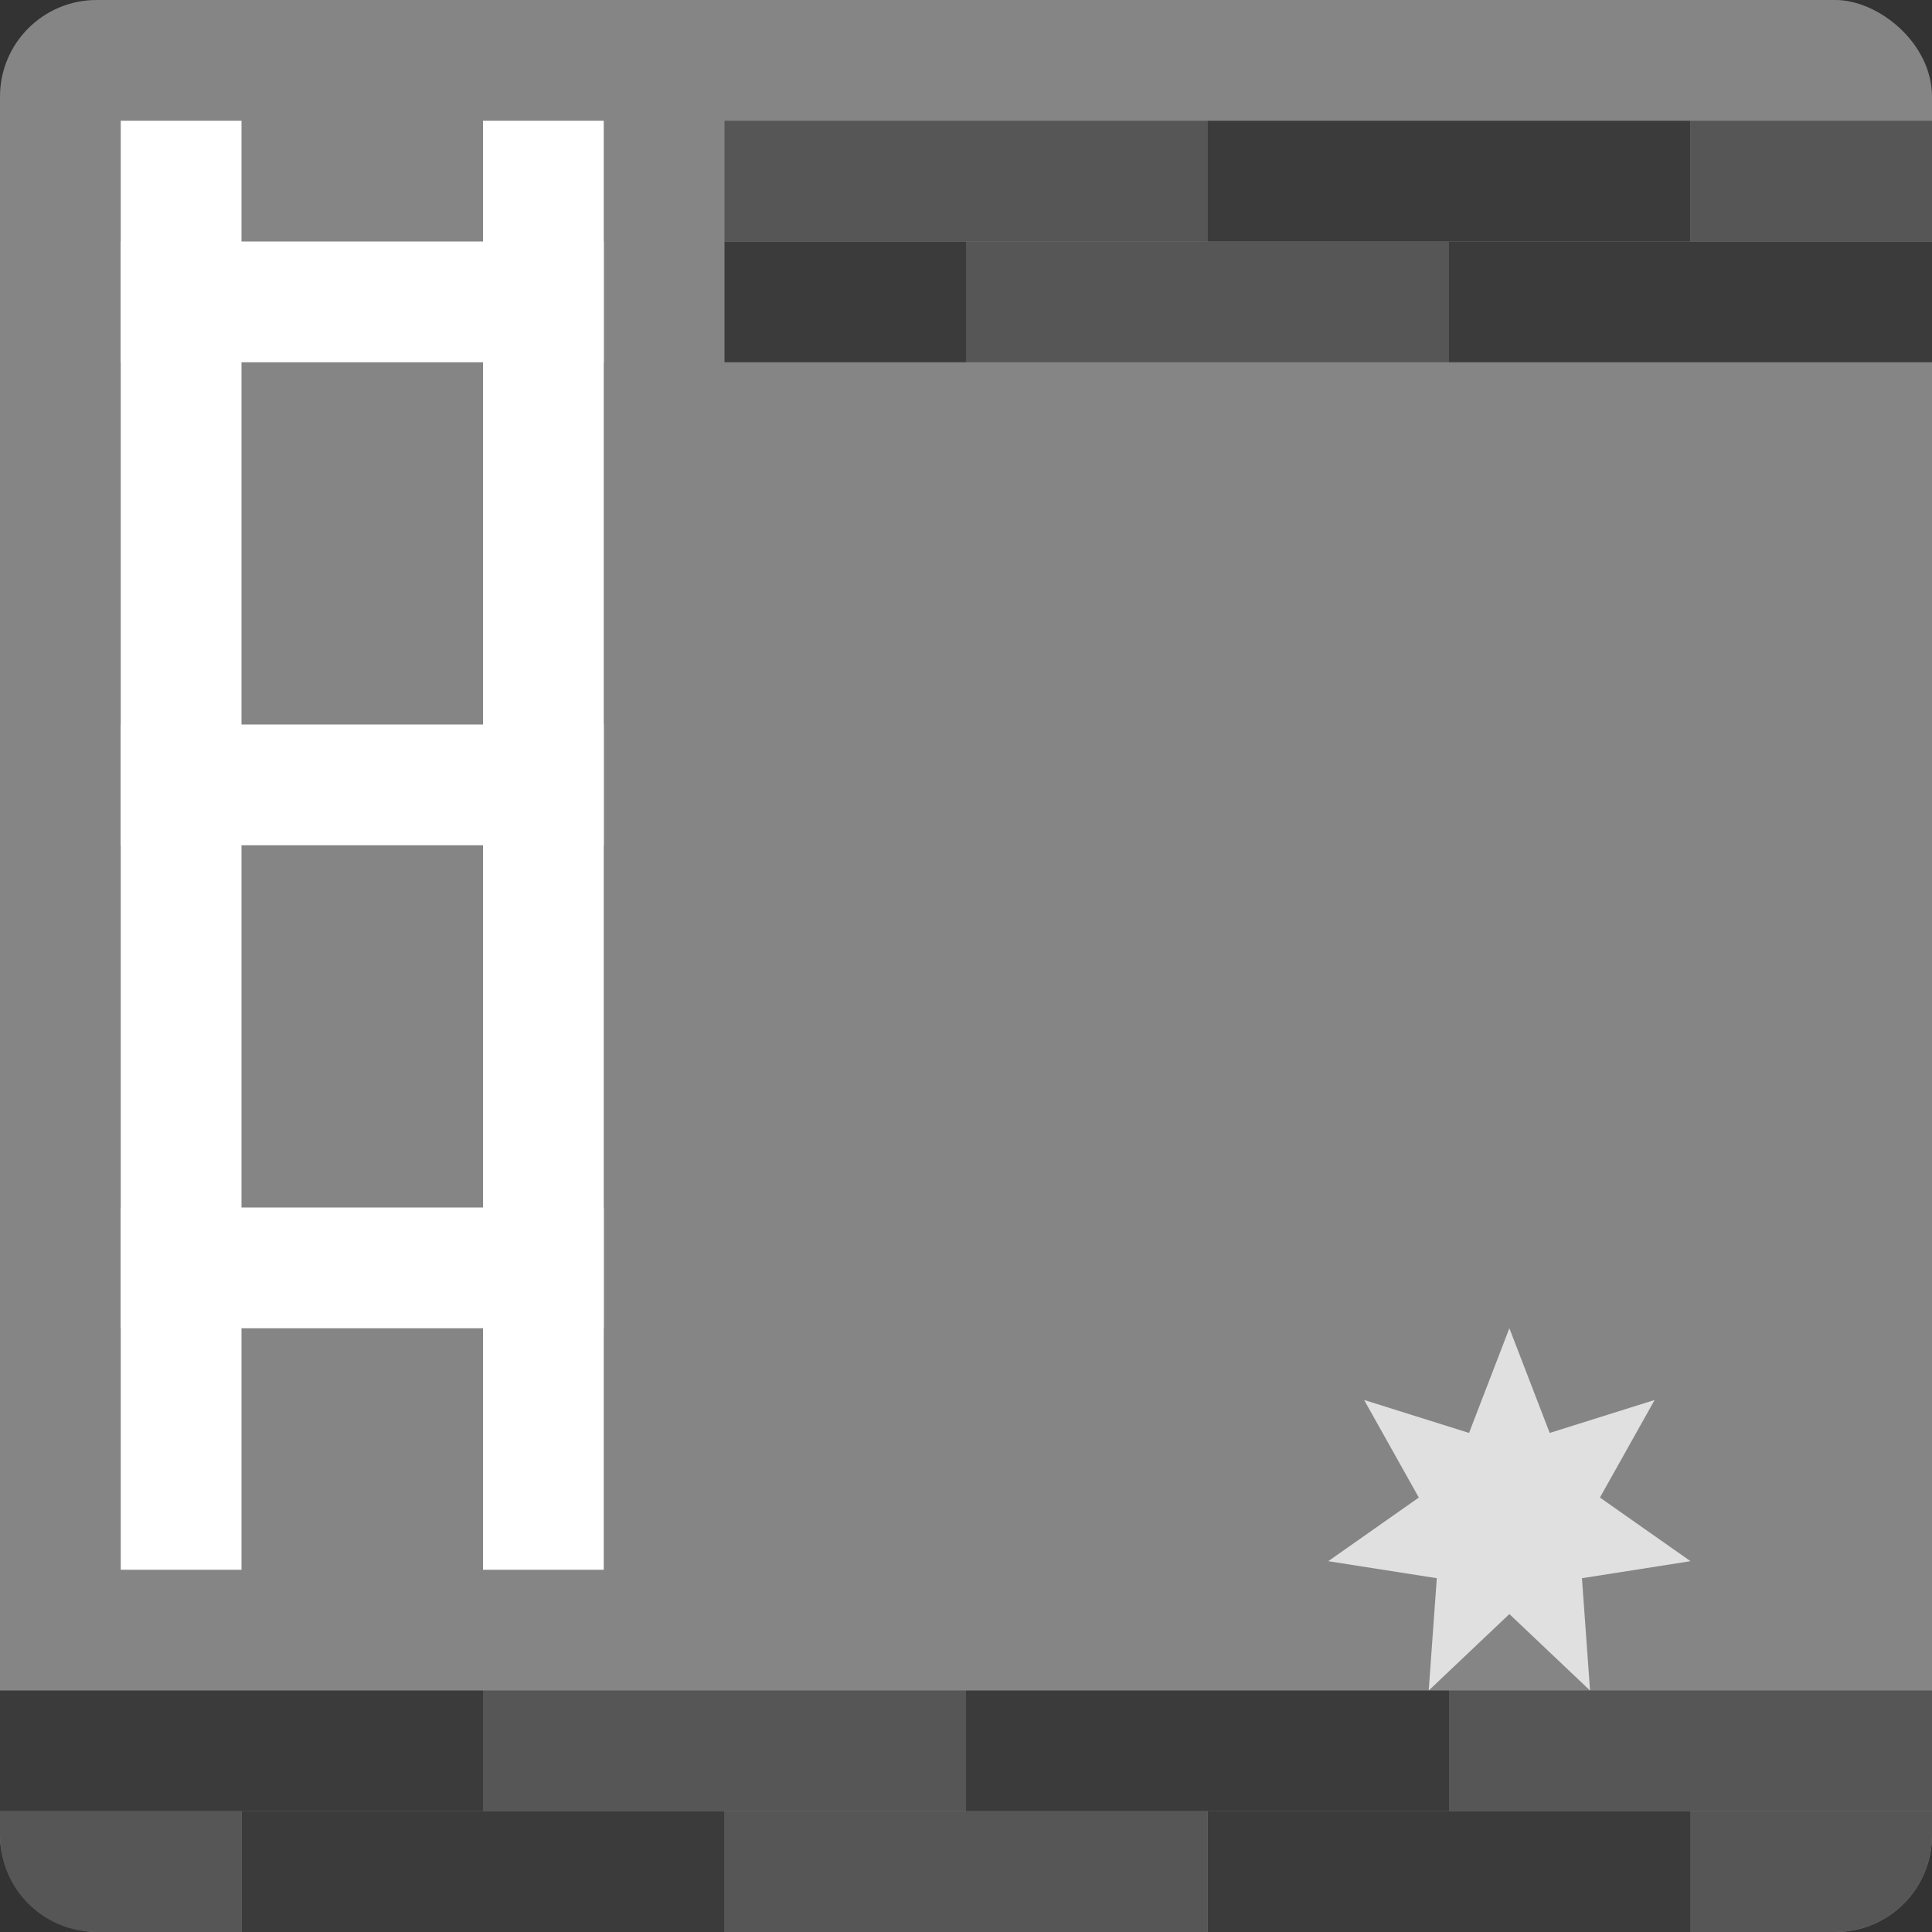 <svg xmlns="http://www.w3.org/2000/svg" width="16" height="16" version="1">
 <rect width="100%" height="100%" fill="#333333" stroke="none"/>
 <rect fill="#858585" width="16" height="16" x="-16" y="-16" rx=".8" ry=".8" transform="matrix(0,-1,-1,0,0,0)"/>
 <path fill="#e0e0e0" d="m12.5 11 0.334 0.867 0.869-0.273-0.453 0.808 0.75 0.527l-0.899 0.141 0.067 0.93-0.668-0.633-0.668 0.633 0.067-0.93-0.899-0.141 0.75-0.527-0.453-0.808 0.869 0.273z"/>
 <rect fill="#565656" width="4" height="1" x="-16" y="-15" transform="scale(-1)"/>
 <rect fill="#3b3b3b" width="4" height="1" x="-12" y="-15" transform="scale(-1)"/>
 <rect fill="#565656" width="4" height="1" x="-8" y="-15" transform="scale(-1)"/>
 <rect fill="#3b3b3b" width="4" height="1" x="-4" y="-15" transform="scale(-1)"/>
 <path fill="#565656" d="m14 15v1h1.199c0.443 0 0.801-0.358 0.801-0.801v-0.199h-2z"/>
 <rect fill="#3b3b3b" width="4" height="1" x="-14" y="-16" transform="scale(-1)"/>
 <rect fill="#565656" width="4" height="1" x="-10" y="-16" transform="scale(-1)"/>
 <rect fill="#3b3b3b" width="4" height="1" x="-6" y="-16" transform="scale(-1)"/>
 <path fill="#565656" d="m0 15v0.199c0 0.443 0.358 0.801 0.801 0.801h1.199v-1h-2z"/>
 <path fill="#3b3b3b" d="m6 2h2v1h-2z"/>
 <path fill="#565656" d="m8 2h4v1h-4z"/>
 <path fill="#3b3b3b" d="m12 2h4v1h-4z"/>
 <path fill="#565656" d="m6 1h4v1h-4z"/>
 <path fill="#3b3b3b" d="m10 1h4v1h-4z"/>
 <path fill="#565656" d="m14 1h2v1h-2z"/>
 <g fill="#fff" transform="translate(-5,9)">
  <rect width="4" height="1" x="6" y="1"/>
  <rect width="1" height="12" x="6" y="-8"/>
  <rect width="1" height="12" x="9" y="-8"/>
  <rect width="4" height="1" x="6" y="-3"/>
  <rect width="4" height="1" x="6" y="-7"/>
 </g>
</svg>
